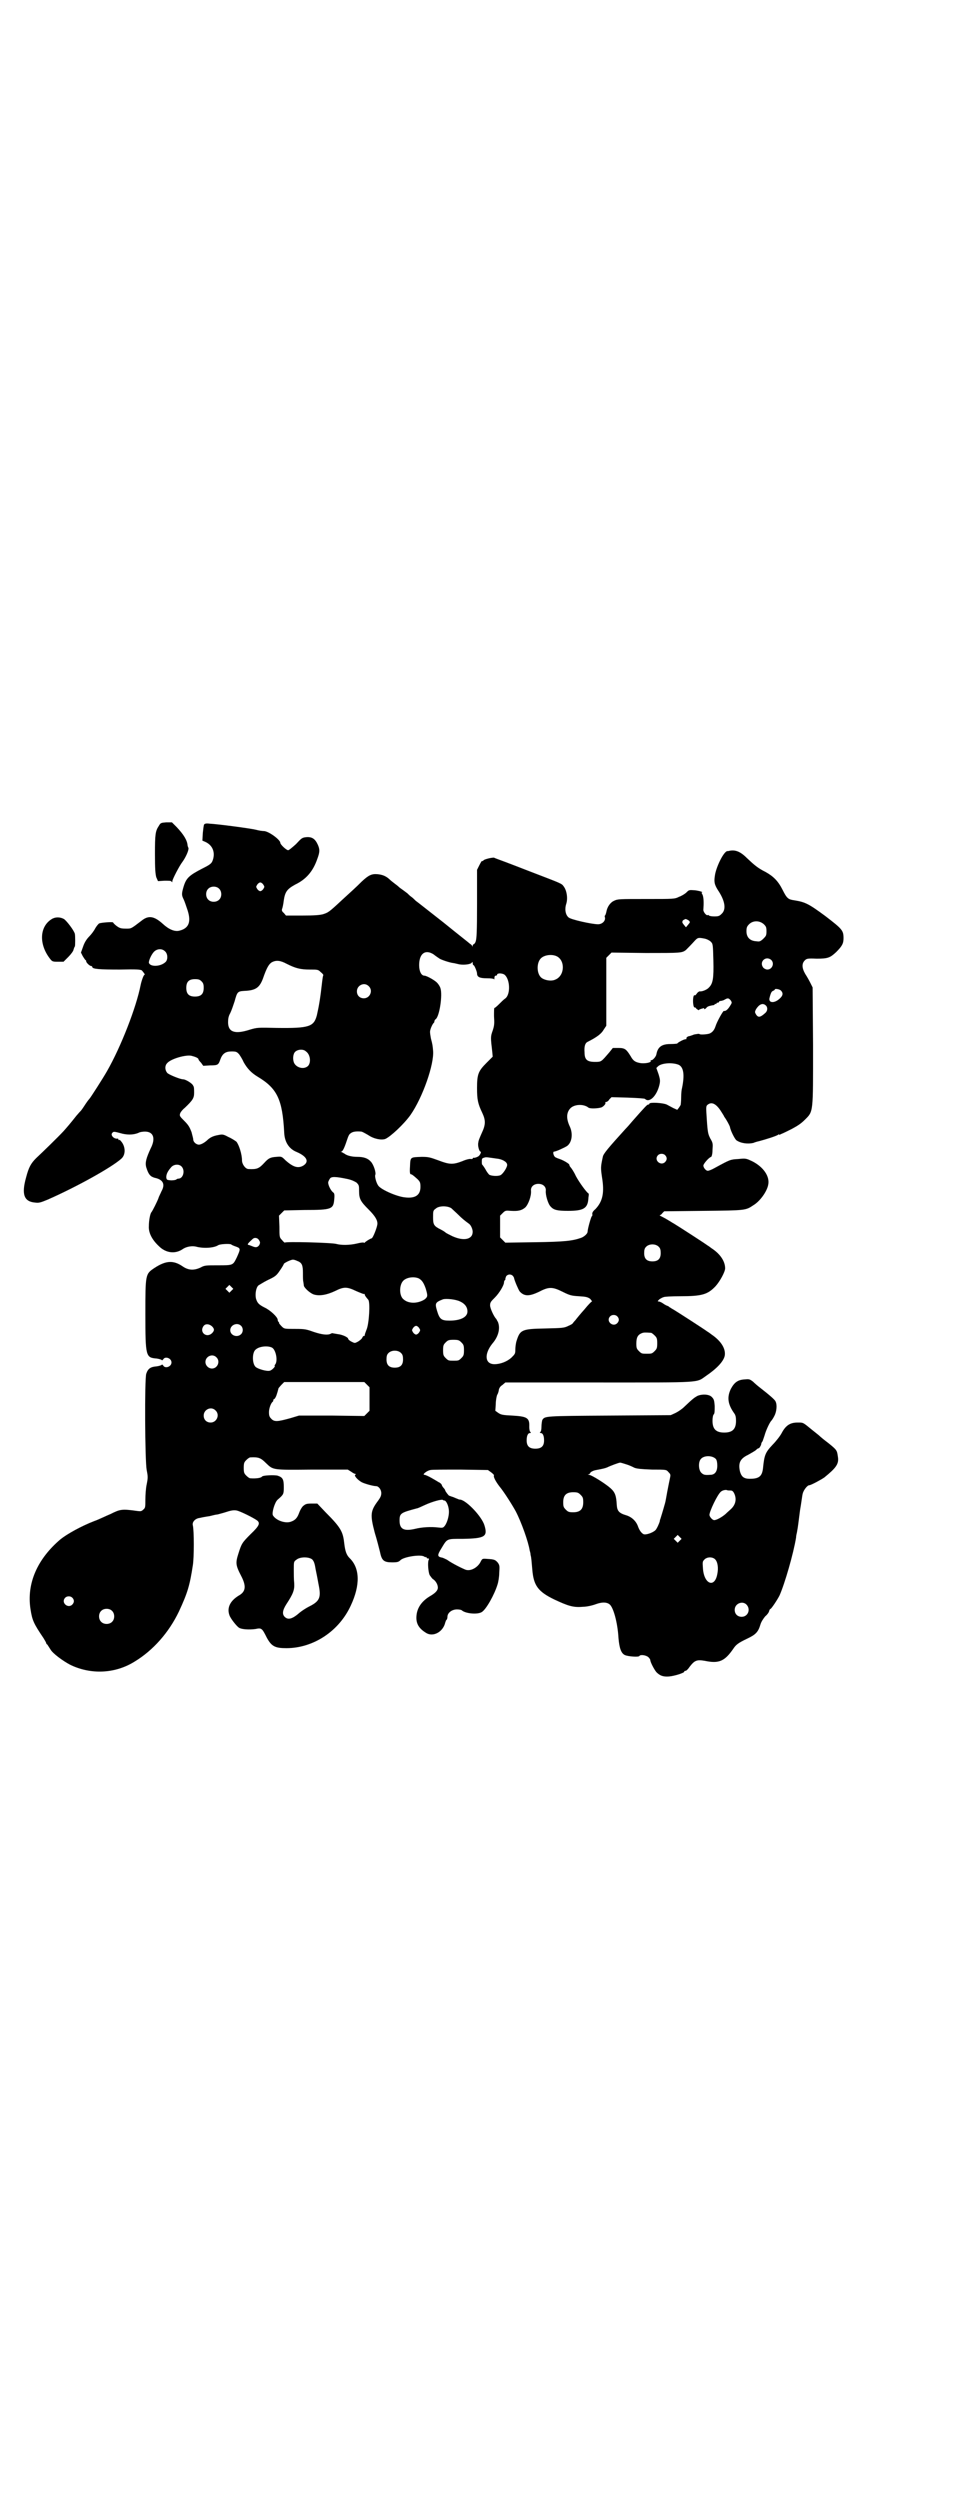<?xml version="1.0" standalone="no"?>
<!DOCTYPE svg PUBLIC "-//W3C//DTD SVG 20010904//EN"
 "http://www.w3.org/TR/2001/REC-SVG-20010904/DTD/svg10.dtd">
<svg version="1.0" xmlns="http://www.w3.org/2000/svg"
 width="1112pt" height="2870pt" viewBox="0 0 1112 2870"
 preserveAspectRatio="xMidYMid meet">
<g transform="translate(0,2870) scale(0.5,-0.5)"
fill="#000000" stroke="none">
<path d="M365 3844 c-8 -12 -9 -19 -9 -65 0 -35 1 -45 3 -53 l4 -9 15 1 c11 0
15 0 16 -2 2 -2 2 -2 2 1 0 4 16 35 23 44 8 11 15 27 14 32 -1 2 -2 5 -2 6 -1
12 -9 25 -25 42 l-11 11 -13 0 c-12 -1 -13 -1 -17 -8z"/>
<path d="M469 3847 c-1 -1 -2 -10 -3 -19 l-1 -18 7 -3 c15 -7 22 -21 18 -38
-3 -11 -5 -13 -25 -23 -31 -16 -37 -22 -43 -41 -5 -17 -5 -20 0 -30 2 -4 6
-16 9 -25 9 -28 2 -42 -20 -47 -10 -2 -23 3 -37 16 -20 18 -33 20 -49 7 -25
-19 -23 -18 -36 -18 -11 0 -14 1 -21 6 -4 3 -8 7 -8 8 0 2 -27 0 -32 -2 -2 -1
-6 -6 -9 -11 -3 -6 -9 -14 -14 -19 -6 -6 -11 -14 -14 -23 l-5 -14 4 -8 c3 -5
6 -9 6 -9 1 0 2 -1 2 -3 0 -3 8 -11 12 -11 1 0 2 -1 2 -2 0 -5 18 -6 63 -6 41
1 48 0 51 -2 5 -6 8 -10 6 -10 -2 0 -7 -14 -9 -24 -10 -51 -45 -141 -77 -197
-9 -16 -38 -61 -40 -63 -1 -1 -5 -6 -9 -12 -4 -6 -9 -14 -12 -17 -4 -4 -7 -8
-9 -10 -15 -19 -22 -27 -30 -36 -12 -13 -49 -49 -63 -62 -12 -12 -17 -21 -23
-44 -11 -39 -5 -56 21 -58 9 -1 12 0 29 7 66 29 147 74 169 94 11 10 9 30 -2
41 -1 2 -3 2 -4 2 0 -1 -1 -1 -1 1 0 1 -1 2 -1 2 -9 -2 -18 8 -13 13 3 4 5 3
24 -2 14 -3 26 -2 36 2 3 2 10 3 15 3 20 0 25 -16 13 -39 -10 -22 -13 -32 -10
-43 5 -16 9 -21 19 -24 20 -4 25 -15 16 -31 -2 -5 -6 -12 -7 -16 -3 -8 -13
-28 -16 -32 -3 -3 -6 -19 -6 -32 -1 -15 7 -31 23 -46 16 -16 38 -19 56 -6 8 5
20 7 29 5 18 -5 42 -3 51 3 4 3 27 4 30 2 1 -1 5 -3 11 -5 11 -4 11 -5 2 -25
-9 -18 -8 -18 -43 -18 -28 0 -31 0 -40 -5 -15 -7 -28 -7 -42 3 -21 14 -38 13
-64 -4 -21 -14 -21 -14 -21 -106 0 -98 1 -100 26 -102 7 -1 12 -3 12 -4 0 -1
1 0 3 2 4 8 19 3 19 -7 0 -10 -15 -15 -19 -7 -2 2 -3 3 -3 2 0 -1 -5 -3 -12
-4 -14 -1 -20 -5 -24 -17 -4 -13 -3 -200 1 -221 3 -15 3 -18 0 -33 -2 -9 -3
-25 -3 -35 0 -17 0 -19 -5 -23 -4 -4 -6 -4 -14 -3 -35 5 -39 4 -61 -7 -12 -5
-28 -13 -37 -16 -31 -12 -63 -30 -78 -42 -53 -45 -78 -101 -69 -160 4 -26 7
-33 30 -67 3 -5 6 -10 6 -11 0 -1 1 -3 3 -4 1 -2 4 -6 7 -11 5 -9 28 -26 45
-35 47 -23 103 -21 148 7 43 26 79 67 102 115 20 43 25 60 32 106 3 17 3 81 0
92 -2 8 6 16 16 17 4 1 14 3 22 4 8 2 16 4 19 4 3 1 12 3 21 6 12 4 18 4 23 3
9 -2 39 -17 47 -23 7 -6 5 -12 -15 -31 -20 -20 -21 -22 -28 -44 -7 -22 -7 -27
6 -52 12 -23 11 -36 -5 -45 -20 -12 -28 -28 -22 -45 2 -7 16 -25 22 -29 6 -4
24 -5 38 -3 14 3 15 2 26 -20 11 -20 19 -24 45 -24 62 0 121 39 148 98 22 47
21 86 -3 109 -7 7 -10 16 -12 33 -3 27 -7 36 -43 72 l-19 20 -13 0 c-12 0 -14
-1 -20 -6 -3 -3 -7 -10 -9 -16 -4 -11 -9 -16 -17 -19 -13 -6 -36 2 -43 14 -3
5 4 30 11 36 14 12 14 13 14 29 0 17 -2 22 -14 26 -7 2 -34 1 -36 -2 -2 -3
-12 -5 -27 -4 -2 0 -6 3 -9 6 -5 5 -6 7 -6 18 0 11 1 13 6 18 3 3 7 6 9 6 19
1 24 -1 36 -13 17 -16 13 -16 106 -15 l82 0 8 -5 c4 -3 8 -5 10 -5 1 0 1 -1
-1 -2 -3 -2 6 -12 15 -17 8 -4 27 -9 33 -9 6 0 12 -8 12 -16 0 -6 -2 -10 -7
-17 -18 -24 -19 -32 -8 -74 5 -16 10 -36 12 -44 4 -20 9 -24 28 -24 12 0 15 1
19 5 8 8 48 14 55 8 1 -1 3 -1 4 -1 0 1 1 1 1 -1 0 -1 1 -2 3 -2 3 0 3 -1 2
-3 -3 -6 -1 -28 2 -35 2 -3 5 -7 7 -9 7 -4 12 -13 12 -20 0 -6 -5 -12 -17 -19
-19 -11 -30 -26 -32 -44 -2 -18 4 -30 22 -41 16 -10 39 2 44 24 1 3 2 6 3 6 1
1 2 4 2 7 0 9 10 17 22 17 5 0 11 -1 12 -3 10 -7 36 -9 45 -3 10 6 29 40 36
63 2 6 4 18 4 27 1 15 1 17 -3 23 -6 7 -8 8 -25 9 -11 1 -11 0 -14 -5 -6 -14
-23 -24 -35 -20 -8 3 -32 15 -43 23 -4 2 -10 5 -12 5 -10 2 -11 5 -1 21 14 23
11 22 50 22 50 1 57 5 49 31 -6 20 -40 56 -55 59 -3 0 -5 1 -5 1 -1 0 -2 1 -2
1 -1 0 -5 2 -10 4 -4 1 -8 3 -9 3 -1 0 -9 10 -9 12 0 0 -1 3 -3 5 -2 2 -5 6
-5 8 -1 2 -4 5 -7 6 -3 2 -10 6 -17 10 -7 4 -14 7 -16 7 -6 0 6 10 14 11 3 1
34 1 69 1 l63 -1 7 -5 c4 -3 7 -6 7 -7 -2 -3 3 -13 12 -25 11 -13 31 -45 38
-58 13 -25 29 -70 32 -90 1 -3 2 -7 2 -10 2 -7 2 -13 4 -34 3 -36 13 -50 50
-68 32 -15 44 -19 66 -17 9 0 22 3 30 6 14 5 24 5 31 0 9 -6 19 -42 21 -78 2
-23 6 -35 15 -39 7 -3 31 -5 33 -2 2 4 16 2 21 -3 2 -2 4 -5 4 -6 0 -5 9 -22
14 -28 8 -8 15 -11 29 -10 12 1 35 8 35 11 0 1 1 2 3 2 2 0 6 4 10 10 11 14
16 16 34 13 33 -7 46 -1 66 28 6 9 11 13 32 23 19 9 25 15 30 32 2 7 7 14 11
19 5 4 9 10 9 12 1 3 2 5 3 5 2 0 16 21 21 31 12 27 32 96 38 133 0 3 1 8 2
12 3 16 3 20 7 50 3 17 5 34 6 38 2 9 11 20 15 20 4 0 28 13 35 18 27 22 34
31 31 48 -2 14 -2 15 -22 31 -8 6 -18 14 -22 18 -4 3 -11 9 -15 12 -22 18 -20
17 -34 17 -17 0 -27 -7 -36 -24 -3 -6 -13 -19 -21 -27 -17 -18 -19 -24 -22
-54 -2 -17 -8 -23 -25 -24 -18 -1 -24 3 -28 17 -4 19 0 29 19 38 7 4 16 9 18
11 3 3 5 4 6 4 1 -1 6 7 6 10 0 1 1 4 3 6 1 3 4 11 6 18 4 12 11 26 14 29 1 1
4 5 7 11 5 9 7 25 3 33 -1 4 -14 15 -37 33 -4 3 -11 9 -15 13 -8 6 -9 6 -20 5
-15 -1 -23 -7 -31 -22 -9 -19 -7 -35 8 -56 3 -4 4 -9 4 -17 0 -19 -8 -27 -27
-27 -19 0 -27 8 -27 27 0 7 1 13 3 15 2 2 2 8 2 19 -1 14 -2 16 -7 21 -6 6
-22 7 -33 2 -7 -4 -10 -6 -30 -25 -5 -5 -14 -11 -20 -14 l-11 -5 -141 -1
c-149 -1 -148 -1 -154 -10 -1 -3 -2 -10 -2 -16 0 -6 -1 -11 -3 -12 -1 -1 -1
-2 1 -2 5 0 8 -6 8 -17 0 -13 -6 -19 -20 -19 -14 0 -20 6 -20 19 0 11 3 17 8
17 2 0 2 1 1 2 -2 1 -3 6 -3 12 1 21 -5 24 -39 26 -22 1 -26 2 -32 6 l-7 5 1
15 c0 9 2 18 3 21 2 3 4 9 4 12 1 4 3 8 8 11 l7 6 215 0 c240 0 223 -1 246 15
25 17 40 33 43 46 3 16 -8 34 -30 49 -4 3 -8 6 -10 7 -5 4 -67 44 -77 50 -4 2
-8 5 -10 6 -2 2 -4 3 -5 3 0 0 -5 2 -9 5 -4 3 -9 5 -11 5 -3 0 -2 1 2 5 3 2 7
4 7 4 1 0 2 1 3 1 1 1 18 2 38 2 50 0 63 4 81 23 10 11 22 33 22 41 0 16 -11
33 -31 46 -4 3 -8 6 -10 7 -5 4 -67 44 -77 50 -4 2 -8 5 -10 6 -2 1 -8 5 -14
8 -6 3 -10 5 -8 5 1 0 4 2 6 5 l4 4 90 1 c98 1 97 1 115 13 15 9 31 31 34 47
4 19 -11 41 -37 54 -13 6 -14 7 -32 5 -18 -1 -18 -1 -53 -20 -7 -4 -14 -7 -17
-7 -4 0 -10 7 -10 12 0 4 13 19 18 20 1 1 3 6 3 16 1 14 1 16 -5 26 -5 10 -6
13 -8 42 -2 30 -2 32 1 35 9 8 19 4 30 -12 3 -5 8 -12 9 -15 6 -8 12 -20 13
-23 1 -8 11 -28 15 -31 10 -7 26 -9 39 -6 2 1 8 3 13 4 15 4 41 12 44 15 1 1
2 1 2 0 0 -1 2 0 6 2 3 1 13 6 23 11 13 7 21 12 30 21 20 20 19 14 19 171 l-1
133 -5 10 c-3 6 -8 15 -12 21 -8 14 -8 24 -1 31 4 4 6 5 27 4 26 0 31 2 45 15
14 14 17 20 17 32 0 18 -3 21 -42 51 -38 28 -46 32 -71 36 -14 2 -17 4 -27 24
-10 20 -21 31 -39 41 -18 9 -26 16 -43 32 -16 16 -28 20 -43 16 -1 0 -2 0 -2
0 -8 -1 -24 -33 -28 -53 -3 -17 -2 -23 6 -36 17 -25 20 -45 9 -55 -5 -5 -7 -6
-17 -6 -6 0 -11 1 -12 2 -1 1 -2 2 -3 1 -3 -2 -11 8 -10 13 1 14 1 27 -2 34
-2 3 -3 6 -1 5 1 -1 1 -1 0 1 -1 1 -8 3 -16 4 -14 1 -14 1 -20 -5 -3 -3 -11
-8 -17 -10 -10 -5 -11 -5 -75 -5 -62 0 -66 0 -74 -4 -9 -4 -16 -14 -18 -26 -1
-4 -2 -7 -3 -8 -1 0 -1 -2 0 -5 1 -8 -7 -15 -16 -15 -14 0 -64 11 -68 16 -7 6
-9 19 -5 31 4 13 1 31 -6 40 -5 7 -4 6 -82 36 -15 6 -39 15 -52 20 -13 5 -25
9 -26 10 -8 0 -22 -4 -24 -6 -1 -2 -3 -2 -4 -2 0 1 -3 -4 -6 -10 l-5 -10 0
-79 c0 -64 -1 -79 -3 -85 -1 -4 -4 -7 -5 -7 -1 0 -2 -2 -2 -3 0 -3 -1 -3 -1
-1 -1 2 -3 4 -5 5 -2 2 -29 23 -61 49 -32 25 -61 48 -64 50 -3 3 -7 7 -10 9
-3 2 -7 6 -9 8 -13 10 -17 12 -20 15 -2 2 -6 5 -10 8 -4 3 -9 7 -12 10 -8 7
-16 10 -27 11 -13 1 -20 -2 -36 -17 -15 -15 -21 -20 -46 -43 -30 -28 -31 -28
-43 -32 -8 -2 -20 -3 -48 -3 l-37 0 -5 6 c-4 3 -5 6 -4 9 1 2 3 11 4 20 3 20
8 26 26 36 25 12 41 30 51 59 6 16 6 22 1 33 -6 13 -13 18 -26 17 -10 -1 -11
-2 -24 -16 -9 -8 -16 -14 -18 -14 -4 0 -18 13 -18 17 0 7 -27 27 -38 27 -3 0
-11 1 -18 3 -12 3 -87 13 -107 14 -7 1 -11 0 -12 -2z m136 -138 c3 -5 3 -5 0
-10 -2 -3 -5 -5 -7 -5 -2 0 -5 2 -7 5 -3 5 -3 5 0 10 2 3 5 5 7 5 2 0 5 -2 7
-5z m-102 -9 c7 -6 7 -19 1 -25 -6 -7 -19 -7 -25 -1 -7 6 -7 19 -1 25 6 7 19
7 25 1z m1079 -73 c4 -4 4 -4 -1 -10 l-5 -6 -5 6 c-4 5 -4 6 -2 10 2 1 5 3 6
3 2 0 5 -2 7 -3z m173 -9 c5 -5 6 -7 6 -16 0 -10 -1 -11 -8 -18 -7 -6 -8 -6
-16 -5 -14 1 -22 9 -22 23 0 8 1 11 6 16 9 9 24 9 34 0z m-136 -33 c5 -1 11
-4 14 -7 5 -5 5 -6 6 -43 1 -41 -1 -53 -10 -62 -4 -5 -16 -10 -21 -9 -2 0 -5
-2 -7 -5 -2 -3 -4 -5 -5 -4 -4 2 -5 -18 -2 -26 1 -2 2 -3 2 -2 0 1 2 0 4 -3 3
-2 5 -4 6 -3 0 1 2 2 3 2 1 1 4 1 6 2 2 1 3 0 3 -1 0 -2 1 -1 4 1 3 4 5 5 15
7 3 0 5 1 5 2 0 1 1 2 2 1 1 -1 2 0 2 1 0 1 1 2 3 2 2 0 3 1 3 2 0 1 2 2 4 2
1 0 6 1 9 3 7 4 9 4 14 -2 3 -5 3 -5 -2 -13 -5 -8 -10 -12 -14 -11 -2 0 -16
-25 -19 -35 -3 -9 -7 -14 -14 -17 -6 -2 -22 -3 -23 -1 -1 1 -6 0 -12 -1 -5 -2
-11 -4 -12 -4 -3 0 -7 -4 -6 -5 1 -1 0 -2 -2 -2 -4 0 -19 -8 -19 -10 0 0 -7
-1 -16 -1 -20 0 -29 -7 -32 -24 -1 -5 -8 -13 -11 -13 -2 0 -3 -1 -2 -2 2 -3
-11 -6 -22 -5 -13 2 -18 5 -24 16 -10 16 -13 19 -28 19 l-13 0 -8 -10 c-19
-22 -18 -22 -33 -22 -18 0 -24 5 -24 22 -1 13 1 21 7 24 22 11 32 19 37 28 l6
9 0 78 0 78 6 6 6 6 79 -1 c80 0 83 0 92 7 3 3 13 13 21 22 6 6 7 7 22 4z
m-1240 -29 c7 -6 7 -20 1 -25 -12 -11 -36 -11 -38 -1 0 5 5 17 11 24 7 8 19 9
26 2z m617 -7 c5 -4 11 -8 14 -10 5 -3 23 -9 31 -10 2 0 9 -2 14 -3 11 -2 27
0 29 4 1 2 2 2 2 -1 0 -3 1 -5 2 -5 2 0 8 -15 8 -19 0 -8 6 -11 22 -11 11 0
16 -1 17 -2 0 -2 1 -1 1 3 0 3 1 5 3 5 2 0 3 1 3 2 0 4 10 4 16 1 14 -9 16
-47 2 -56 -3 -2 -9 -8 -14 -13 -5 -5 -10 -9 -10 -8 -1 0 -1 -9 -1 -19 1 -16 1
-21 -3 -33 -5 -14 -5 -15 -1 -49 l1 -11 -14 -14 c-19 -19 -22 -26 -22 -58 0
-27 2 -36 12 -57 8 -17 8 -27 -1 -46 -4 -9 -8 -18 -8 -22 -2 -7 2 -21 5 -21 2
0 0 -6 -3 -9 -2 -3 -11 -6 -13 -5 -1 0 -2 -1 -2 -2 0 -1 -2 -1 -4 -1 -2 1 -11
-1 -20 -5 -21 -8 -29 -8 -55 2 -19 7 -23 8 -38 8 -27 -1 -26 0 -27 -22 -1 -14
0 -18 2 -18 2 0 5 -2 15 -11 6 -6 7 -8 7 -18 0 -19 -12 -27 -36 -24 -19 2 -55
18 -61 27 -5 7 -8 21 -7 24 3 5 -4 25 -10 31 -7 8 -17 11 -31 11 -13 0 -24 3
-29 7 -2 1 -5 3 -7 4 -2 0 -3 1 -1 1 3 0 7 8 12 23 5 15 6 17 11 20 4 3 12 4
23 3 2 0 9 -4 16 -8 13 -9 30 -12 39 -9 12 5 43 34 58 55 28 40 55 117 52 148
-1 11 -1 13 -5 28 -1 5 -2 12 -2 15 0 6 6 19 9 21 0 0 1 1 1 3 0 1 1 4 3 5 9
7 16 56 11 71 -1 4 -5 10 -8 13 -6 6 -24 16 -29 16 -7 0 -12 10 -12 24 0 27
14 37 33 25z m282 -4 c21 -9 20 -45 -2 -54 -10 -5 -28 -1 -34 6 -9 10 -9 32 0
42 7 8 24 11 36 6z m494 -9 c8 -8 2 -22 -9 -22 -3 0 -7 2 -9 4 -11 13 5 29 18
18z m-1113 -9 c20 -10 31 -13 53 -13 18 0 19 0 25 -6 4 -3 6 -6 6 -7 -1 0 -2
-8 -3 -16 -4 -36 -7 -54 -12 -76 -7 -26 -17 -30 -92 -29 -44 1 -45 1 -62 -4
-34 -11 -50 -6 -50 17 0 8 1 14 5 21 3 6 7 18 10 27 6 22 7 23 22 24 26 1 35
7 43 28 9 26 14 34 21 38 10 5 19 4 34 -4z m-196 -40 c4 -4 5 -7 5 -15 0 -14
-6 -20 -20 -20 -14 0 -20 6 -20 20 0 14 6 20 20 20 8 0 11 -1 15 -5z m384 -11
c11 -10 3 -28 -11 -28 -9 0 -16 6 -16 16 0 14 17 22 27 12z m947 -10 c6 -6 5
-12 -3 -19 -12 -11 -26 -10 -23 2 3 12 5 15 8 16 2 1 4 2 4 3 0 3 11 1 14 -2z
m-35 -34 c5 -4 5 -12 0 -17 -12 -11 -17 -12 -22 -4 -3 5 -3 6 0 12 7 11 15 15
22 9z m-1056 -106 c10 -7 12 -25 5 -33 -9 -9 -26 -5 -32 6 -4 8 -3 21 2 26 6
6 19 7 25 1z m-154 -6 c3 -4 8 -12 11 -19 8 -14 17 -24 32 -33 45 -27 57 -52
61 -129 1 -21 11 -37 29 -44 23 -10 29 -22 15 -31 -12 -7 -23 -4 -41 12 -9 9
-9 9 -21 8 -14 -1 -18 -3 -28 -14 -12 -13 -17 -15 -36 -14 -7 0 -15 11 -15 20
0 14 -7 36 -13 43 -4 3 -12 8 -19 11 -11 6 -13 6 -23 4 -11 -2 -17 -5 -23 -10
-7 -7 -16 -12 -21 -12 -6 0 -13 6 -13 12 0 2 -2 9 -4 17 -4 10 -6 15 -16 25
-11 11 -12 12 -10 18 1 3 6 9 10 12 19 18 22 23 22 35 0 7 0 14 -2 16 -2 6
-18 15 -23 15 -7 0 -31 10 -36 14 -6 6 -7 17 -1 23 8 10 43 20 56 17 8 -2 16
-5 16 -8 0 -1 2 -4 6 -8 l5 -7 16 1 c17 0 19 1 23 13 5 14 12 19 26 19 11 0
12 -1 17 -6z m1011 -25 c11 -6 13 -24 7 -53 -1 -3 -2 -12 -2 -21 0 -9 -1 -17
-1 -17 0 -1 -2 -4 -4 -7 l-4 -5 -9 4 c-4 2 -11 6 -15 8 -8 4 -40 6 -40 2 0 -1
-1 -2 -3 -2 -2 0 -7 -5 -36 -38 -5 -6 -12 -14 -16 -18 -39 -43 -51 -57 -52
-64 -5 -23 -5 -25 -2 -46 6 -36 2 -56 -15 -74 -6 -5 -8 -9 -7 -12 0 -2 0 -4
-1 -4 -2 -1 -10 -30 -10 -36 0 -4 -7 -11 -15 -14 -20 -7 -38 -9 -106 -10 l-68
-1 -6 6 -6 6 0 25 0 25 6 6 c6 6 7 6 19 5 17 -1 25 1 33 8 7 7 14 26 13 38 -1
9 6 16 17 16 11 0 18 -7 17 -16 -1 -9 5 -30 11 -36 7 -8 15 -10 40 -10 37 0
46 6 47 31 1 5 1 9 0 9 -4 2 -21 25 -29 40 -4 9 -10 18 -12 20 -2 2 -3 5 -3 6
0 2 -13 10 -22 13 -6 2 -11 4 -12 6 -3 4 -4 11 -1 11 4 0 24 9 30 13 11 8 14
28 6 45 -8 17 -8 31 1 41 9 10 31 11 42 2 4 -3 24 -2 31 1 5 3 9 8 8 10 -1 1
0 2 2 2 1 0 5 2 7 6 l5 5 37 -1 c26 -1 39 -2 40 -3 10 -10 27 7 33 32 2 9 2
12 -2 25 l-5 14 4 4 c9 8 35 9 48 3z m-32 -207 c5 -5 5 -11 0 -16 -10 -10 -27
5 -16 16 4 4 12 4 16 0z m-387 -8 c12 -1 23 -7 24 -13 2 -5 -9 -22 -15 -25 -6
-3 -21 -2 -26 1 -2 2 -6 7 -9 13 -3 5 -6 9 -7 10 -1 1 -1 4 -1 8 0 6 1 7 5 8
5 2 7 1 29 -2z m-724 -18 c9 -9 4 -28 -7 -28 -2 0 -4 -1 -5 -2 -1 -1 -6 -2
-12 -2 -10 1 -10 1 -11 7 0 7 3 14 12 24 6 6 17 7 23 1z m382 -29 c9 -2 15 -5
20 -8 6 -6 6 -7 6 -20 0 -18 4 -24 22 -42 15 -15 21 -25 20 -34 -1 -8 -10 -31
-13 -32 -4 -1 -15 -8 -16 -10 0 0 -1 -1 -2 0 -1 1 -8 0 -16 -2 -17 -4 -36 -4
-47 -1 -9 3 -119 6 -119 3 0 0 -3 2 -6 6 -6 6 -6 7 -6 31 l-1 25 6 6 6 6 47 1
c63 0 66 2 68 25 1 11 0 13 -2 15 -5 3 -12 16 -12 23 0 2 2 6 4 9 3 5 13 5 41
-1z m238 -67 c3 -3 11 -10 16 -15 8 -8 14 -13 25 -21 4 -3 8 -12 8 -18 0 -18
-21 -22 -47 -10 -8 4 -14 7 -15 8 -1 1 -5 4 -11 7 -16 8 -18 11 -18 28 0 14 0
16 6 20 7 7 27 7 36 1z m-442 -73 c3 -5 3 -6 1 -11 -4 -6 -8 -7 -17 -3 -3 1
-7 3 -9 3 -2 1 0 4 10 13 5 5 12 3 15 -2z m919 -16 c3 -3 4 -7 4 -14 0 -13 -6
-19 -19 -19 -13 0 -19 6 -19 19 0 7 1 11 4 14 7 8 23 8 30 0z m-831 -32 c11
-4 13 -10 13 -28 0 -9 0 -18 1 -20 0 -2 1 -6 1 -8 0 -5 14 -18 23 -21 13 -4
30 -1 49 8 20 10 27 10 48 0 9 -4 17 -7 18 -7 1 1 2 0 2 -1 0 -2 2 -5 8 -12 5
-5 2 -56 -4 -69 -2 -5 -4 -11 -4 -12 0 -2 -1 -3 -2 -2 -1 0 -3 -2 -4 -5 -2 -3
-7 -7 -11 -9 -6 -3 -6 -3 -14 1 -4 2 -7 5 -7 6 0 4 -14 10 -24 11 -6 1 -11 2
-12 2 0 1 -2 0 -4 -1 -7 -4 -21 -2 -39 4 -17 6 -20 7 -43 7 -25 0 -25 0 -31 6
-3 3 -6 7 -6 7 1 1 0 2 -1 3 -1 1 -2 3 -2 5 0 6 -17 22 -30 28 -14 7 -17 11
-20 21 -2 10 0 25 6 30 2 1 11 7 21 12 17 8 20 10 28 22 5 7 9 14 9 15 0 2 16
10 21 10 2 0 6 -1 10 -3z m495 -34 c1 -1 3 -4 3 -5 1 -6 10 -27 13 -31 10 -11
21 -12 44 -1 23 12 31 12 55 0 16 -8 20 -9 37 -10 17 -1 20 -2 26 -6 3 -4 5
-6 4 -6 -1 0 -9 -8 -17 -18 -9 -10 -18 -21 -21 -25 -3 -3 -6 -7 -6 -7 0 -1 -5
-4 -10 -6 -10 -5 -14 -5 -53 -6 -54 -1 -58 -3 -66 -28 -2 -6 -3 -15 -3 -21 0
-9 -1 -10 -9 -18 -10 -9 -25 -15 -39 -15 -22 0 -24 23 -5 47 14 16 19 35 13
50 -2 3 -3 6 -4 7 -5 5 -14 24 -14 31 0 7 2 9 11 18 10 10 21 28 21 35 0 2 1
4 2 5 1 1 2 2 1 3 0 1 1 3 2 6 4 5 11 5 15 1z m-216 -6 c7 -4 11 -9 16 -23 5
-17 5 -19 -2 -25 -15 -10 -37 -11 -49 0 -10 8 -10 32 -1 42 7 8 24 11 36 6z
m-430 -28 l-5 -5 -4 4 -5 5 4 4 5 5 4 -4 5 -5 -4 -4z m525 -25 c11 -5 17 -13
17 -23 0 -13 -16 -21 -41 -21 -19 0 -23 3 -29 23 -5 17 -4 19 14 26 7 2 29 0
39 -5z m361 -34 c5 -5 5 -11 0 -16 -10 -10 -27 5 -16 16 4 4 12 4 16 0z m-931
-23 c6 -6 6 -10 0 -16 -13 -12 -30 3 -19 17 4 5 12 5 19 -1z m67 1 c5 -5 5
-14 0 -19 -9 -9 -25 -3 -25 9 0 12 16 19 25 10z m409 -5 c3 -5 3 -5 0 -10 -2
-3 -5 -5 -7 -5 -2 0 -5 2 -7 5 -3 5 -3 5 0 10 2 3 5 5 7 5 2 0 5 -2 7 -5z
m533 -11 c1 0 5 -3 8 -6 5 -5 6 -7 6 -18 0 -11 -1 -13 -6 -18 -6 -6 -7 -6 -18
-6 -11 0 -12 0 -18 6 -5 5 -6 7 -6 17 0 14 3 20 12 24 5 2 8 2 22 1z m-436
-22 c5 -5 6 -7 6 -18 0 -11 -1 -13 -6 -18 -6 -6 -7 -6 -18 -6 -11 0 -12 0 -18
6 -5 5 -6 7 -6 18 0 11 1 13 6 18 5 5 7 6 18 6 11 0 13 -1 18 -6z m-435 -12
c9 -5 14 -31 7 -39 -1 -2 -2 -3 -1 -3 3 0 -6 -10 -11 -11 -7 -2 -28 4 -33 9
-8 8 -8 34 1 40 8 7 27 9 37 4z m297 -13 c3 -3 4 -7 4 -14 0 -13 -6 -19 -19
-19 -13 0 -19 6 -19 19 0 7 1 11 4 14 7 8 23 8 30 0z m-425 -9 c10 -9 3 -26
-10 -26 -8 0 -15 7 -15 15 0 13 16 20 25 11z m346 -63 l6 -6 0 -27 0 -27 -6
-6 -6 -6 -75 1 -75 0 -20 -6 c-29 -8 -37 -9 -44 -1 -4 4 -5 7 -5 15 0 9 5 22
9 24 0 0 1 2 1 3 0 2 1 3 2 3 1 0 3 3 5 8 2 6 3 9 5 17 1 1 4 5 7 8 l6 6 92 0
92 0 6 -6z m-348 -59 c11 -10 3 -28 -11 -28 -9 0 -16 6 -16 16 0 14 17 22 27
12z m1150 -112 c2 -3 3 -8 3 -15 0 -14 -6 -21 -16 -21 -13 -1 -16 0 -21 5 -6
6 -7 24 -1 31 7 9 27 9 35 0z m-206 -12 c7 -2 15 -6 19 -8 6 -2 14 -3 40 -4
33 0 33 0 38 -6 5 -5 5 -6 3 -15 -1 -5 -4 -19 -6 -30 -2 -11 -4 -23 -5 -26 -5
-18 -10 -34 -11 -37 -1 -2 -1 -3 -1 -4 -1 -5 -7 -18 -10 -21 -6 -6 -23 -12
-28 -9 -5 3 -9 9 -12 17 -4 12 -14 22 -27 26 -17 5 -21 10 -22 24 -1 21 -4 29
-14 38 -11 10 -44 31 -50 31 -3 0 -3 1 0 1 1 1 3 2 3 3 0 2 7 6 14 7 16 3 20
4 25 6 8 4 27 11 30 11 1 0 8 -2 14 -4z m239 -60 c4 0 6 -1 9 -7 6 -13 3 -26
-8 -36 -2 -2 -8 -7 -12 -11 -8 -7 -22 -15 -27 -14 -4 1 -10 8 -10 12 0 8 18
46 26 53 3 3 10 5 14 4 1 -1 5 -1 8 -1z m-344 -10 c5 -5 6 -7 6 -17 0 -16 -7
-23 -23 -23 -10 0 -12 1 -17 6 -5 5 -6 7 -6 17 0 16 7 23 23 23 10 0 12 -1 17
-6z m-313 -13 c4 0 9 -11 10 -20 2 -12 -3 -30 -9 -38 -4 -5 -5 -5 -15 -4 -16
2 -37 1 -53 -3 -26 -6 -36 -1 -36 19 0 17 3 18 40 28 2 0 10 4 19 8 15 7 39
14 41 11 1 -1 2 -1 3 -1z m541 -92 l-5 -5 -4 4 -5 5 4 4 5 5 4 -4 5 -5 -4 -4z
m-845 -43 c4 -4 6 -9 8 -22 2 -9 5 -25 7 -36 6 -29 3 -38 -21 -50 -8 -4 -17
-10 -22 -14 -17 -15 -27 -18 -35 -10 -6 6 -5 15 4 29 15 23 19 32 18 48 -1 8
-1 22 -1 32 0 17 0 18 6 22 8 7 28 7 36 1z m926 0 c6 -6 8 -20 5 -34 -6 -33
-31 -23 -33 14 -1 13 -1 15 3 19 6 7 19 7 25 1z m-1477 -88 c5 -5 5 -11 0 -16
-10 -10 -27 5 -16 16 4 4 12 4 16 0z m1550 -17 c9 -11 2 -27 -12 -27 -9 0 -16
6 -16 16 0 15 19 22 28 11z m-1459 -13 c7 -6 7 -19 1 -25 -6 -7 -19 -7 -25 -1
-7 6 -7 19 -1 25 6 7 19 7 25 1z"/>
<path d="M119 3630 c-28 -17 -30 -57 -5 -90 6 -8 7 -8 19 -8 l13 0 11 11 c6 6
12 14 12 17 1 3 2 6 3 7 1 2 1 24 0 29 -2 8 -19 30 -25 34 -9 5 -20 5 -28 0z"/>
</g>
</svg>
